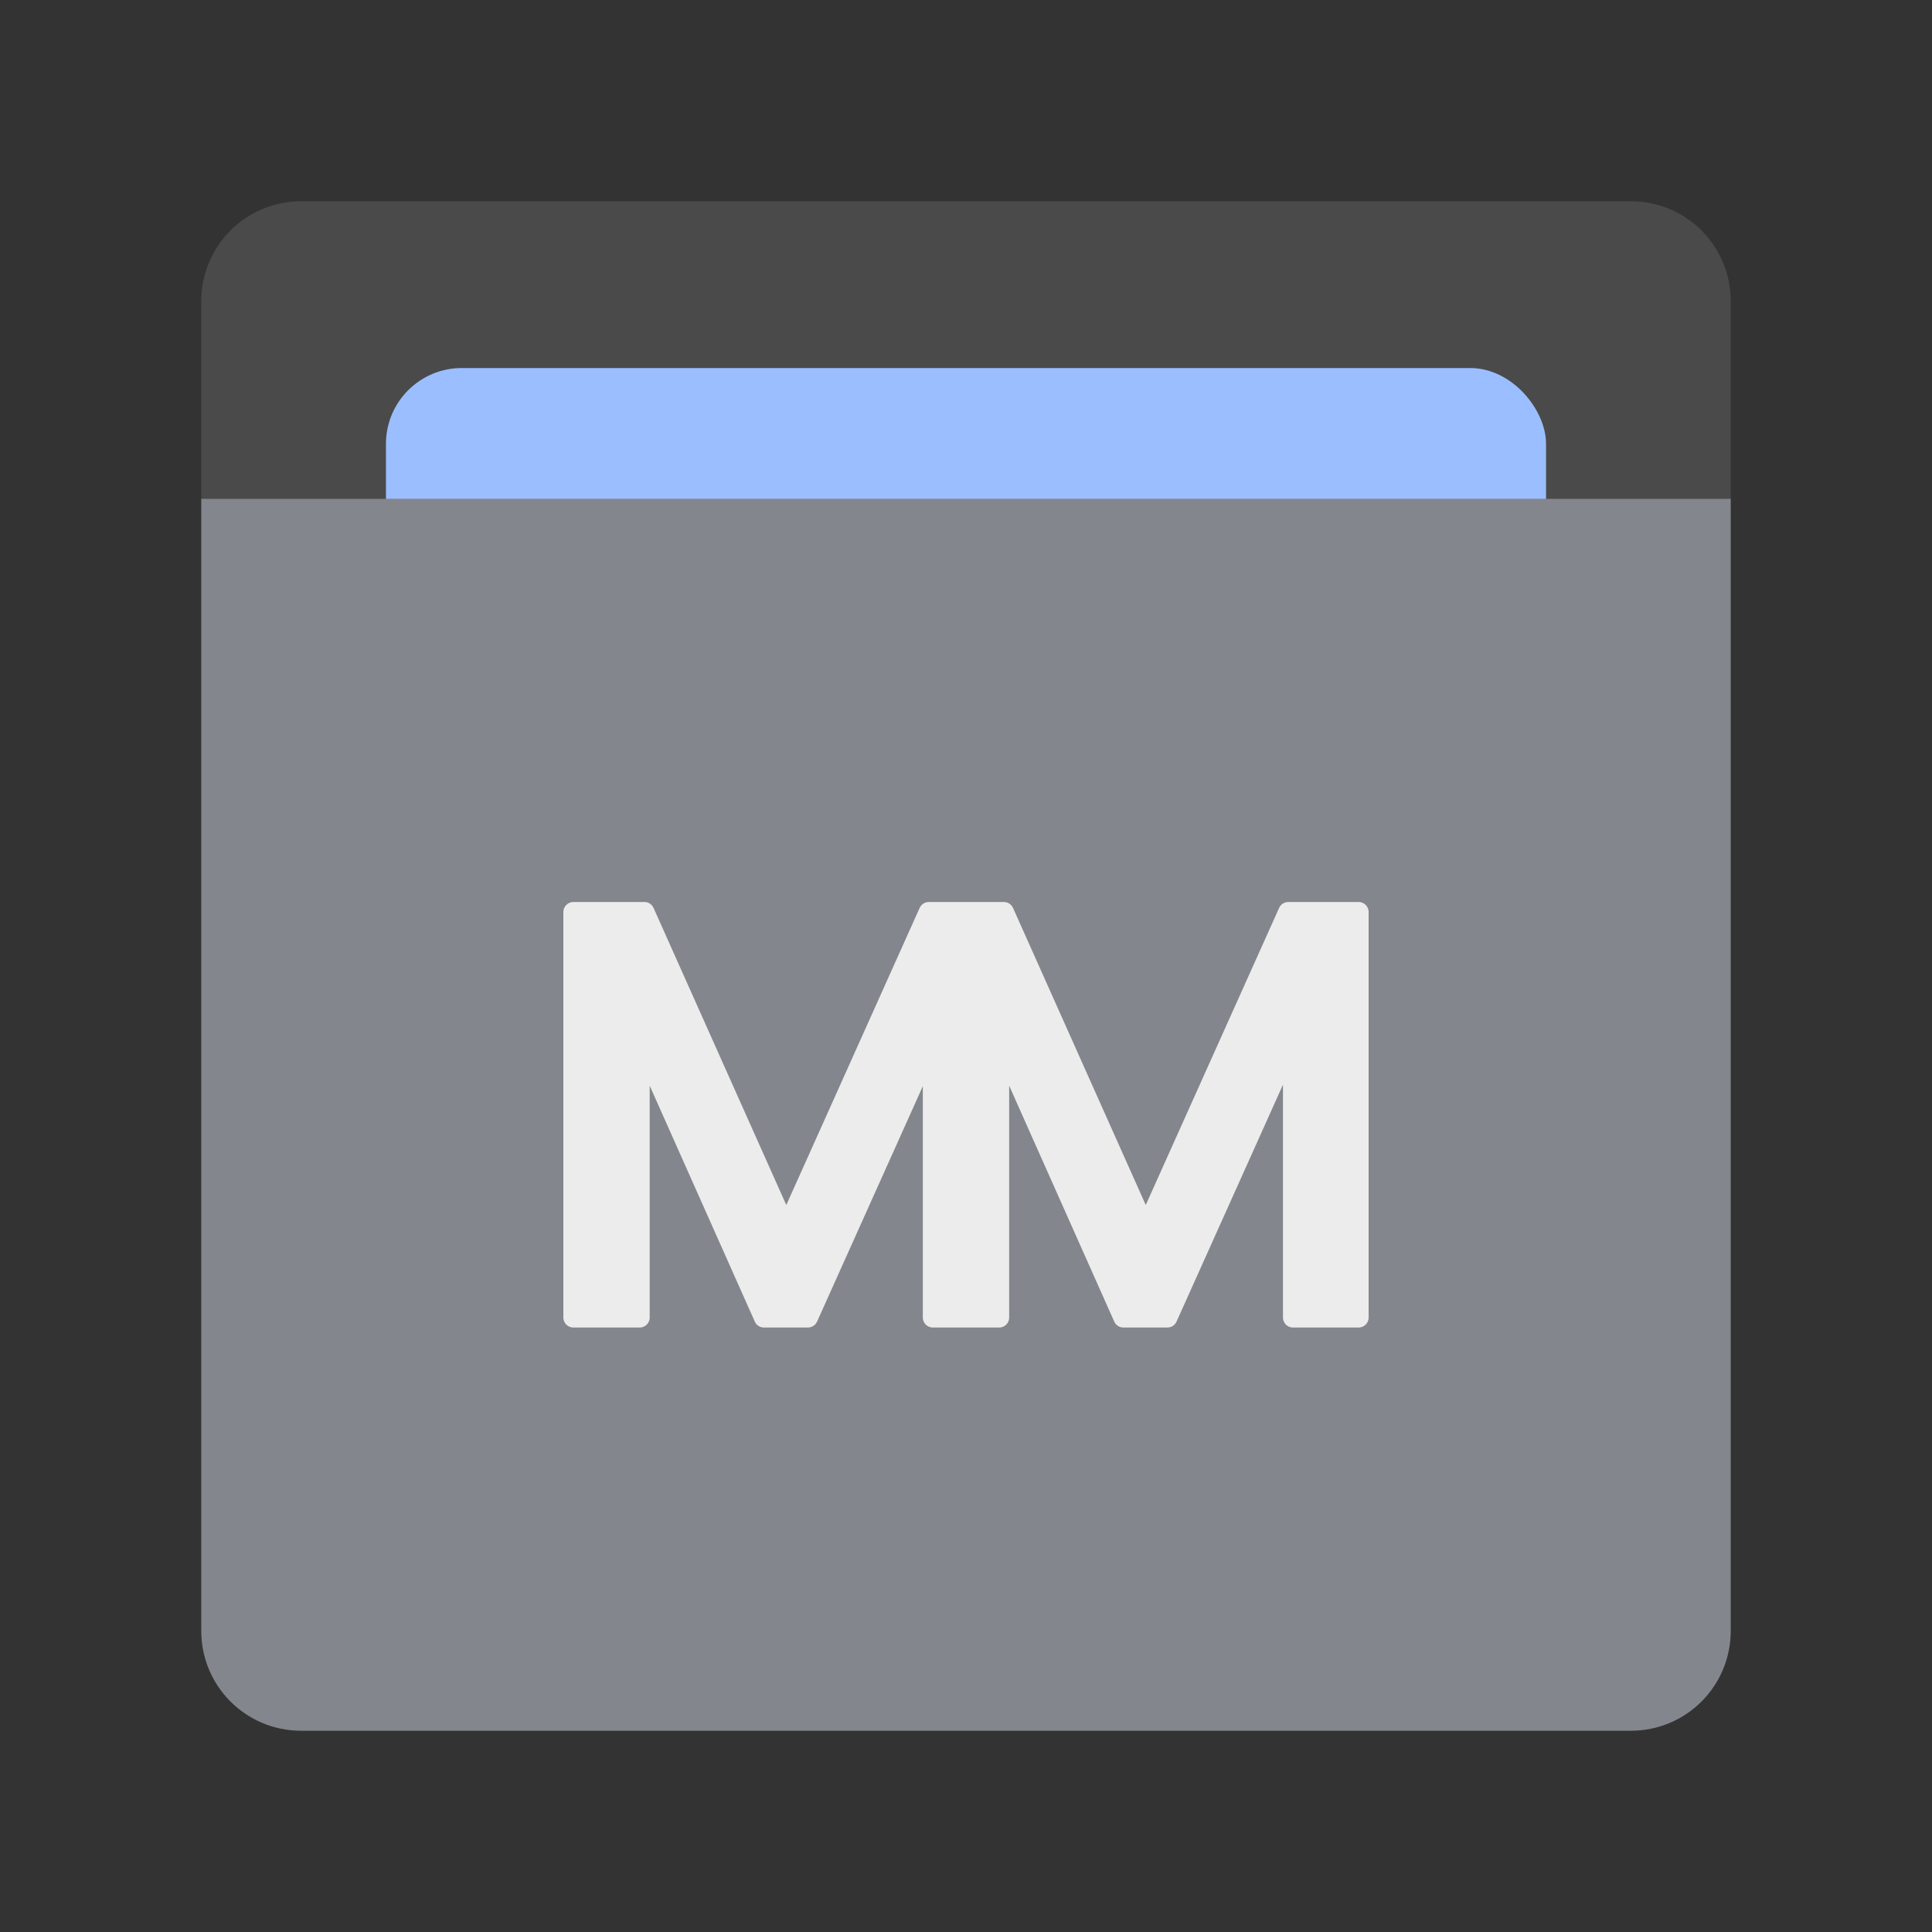 <?xml version="1.0" encoding="UTF-8" standalone="no"?>
<svg
   width="192"
   height="192"
   version="1.1"
   viewBox="0 0 192 192"
   id="svg14"
   sodipodi:docname="mymonero_for_android.svg"
   inkscape:version="1.1 (c4e8f9ed74, 2021-05-24)"
   xmlns:inkscape="http://www.inkscape.org/namespaces/inkscape"
   xmlns:sodipodi="http://sodipodi.sourceforge.net/DTD/sodipodi-0.dtd"
   xmlns="http://www.w3.org/2000/svg"
   xmlns:svg="http://www.w3.org/2000/svg"
   xmlns:rdf="http://www.w3.org/1999/02/22-rdf-syntax-ns#"
   xmlns:cc="http://creativecommons.org/ns#"
   xmlns:dc="http://purl.org/dc/elements/1.1/">
  <rect x="0" y="0" width="192" height="192" fill="#333333" stroke="none"/>
  <defs
     id="defs18" />
  <sodipodi:namedview
     pagecolor="#ffffff"
     bordercolor="#666666"
     borderopacity="1"
     objecttolerance="10"
     gridtolerance="10"
     guidetolerance="10"
     inkscape:pageopacity="0"
     inkscape:pageshadow="2"
     inkscape:window-width="1904"
     inkscape:window-height="1005"
     id="namedview16"
     showgrid="false"
     inkscape:zoom="2.3828026"
     inkscape:cx="68.406843"
     inkscape:cy="157.37771"
     inkscape:window-x="8"
     inkscape:window-y="39"
     inkscape:window-maximized="1"
     inkscape:current-layer="svg14"
     inkscape:document-rotation="0"
     inkscape:pagecheckerboard="0" />
  <path
     id="path1316"
     style="opacity:1;fill:#4a4a4a;stroke:none;stroke-width:1;stroke-miterlimit:4;stroke-dasharray:none;fill-opacity:1"
     d="M 29.936 20 C 24.432 20 20 24.432 20 29.936 L 20 49.568 L 172 49.568 L 172 29.936 C 172 24.432 167.568 20 162.064 20 L 29.936 20 z " />
  <rect
     x="38.355"
     y="36.575"
     width="115.29"
     height="115.29"
     rx="7.535"
     opacity="1"
     id="rect2-6"
     style="fill:#9abeff;fill-opacity:1;stroke:none;stroke-width:0.758;stroke-miterlimit:4;stroke-dasharray:none;stroke-opacity:1" />
  <path
     id="rect2"
     style="opacity:1;fill:#83868c;stroke:none;stroke-width:1;stroke-miterlimit:4;stroke-dasharray:none;fill-opacity:1"
     d="M 172 49.568 L 20 49.568 L 20 162.064 C 20 167.568 24.432 172 29.936 172 L 162.064 172 C 167.568 172 172 167.568 172 162.064 L 172 49.568 z " />
  <g
     aria-label="M"
     id="text4275"
     style="font-weight:bold;font-size:67.139px;line-height:1.25;font-family:Now;-inkscape-font-specification:'Now Bold';stroke-width:1.678" />
  <g
     aria-label="M"
     id="text4275-6"
     style="font-weight:bold;font-size:67.139px;line-height:1.25;font-family:Now;-inkscape-font-specification:'Now Bold';stroke-width:1.678"
     transform="translate(52.872)" />
  <path
     id="path7155"
     style="font-weight:500;-inkscape-font-specification:'Now Medium';fill:#ececec;fill-opacity:1;stroke:#ececec;stroke-width:2;stroke-linecap:round;stroke-linejoin:round;stroke-miterlimit:4;stroke-dasharray:none;stroke-opacity:1;paint-order:markers fill stroke"
     d="m 56.986,90.639 v 40.289 h 6.581 v -27.733 l 12.356,27.733 h 4.364 L 92.71,103.276 v 27.653 h 0.066 6.515 v -27.733 l 12.354,27.733 h 4.365 l 12.49,-27.8 v 27.8 h 6.513 V 90.639 h -6.983 L 113.861,122.199 99.761,90.639 h -0.47 -6.581 -0.404 L 78.139,122.199 64.037,90.639 Z" />
</svg>
